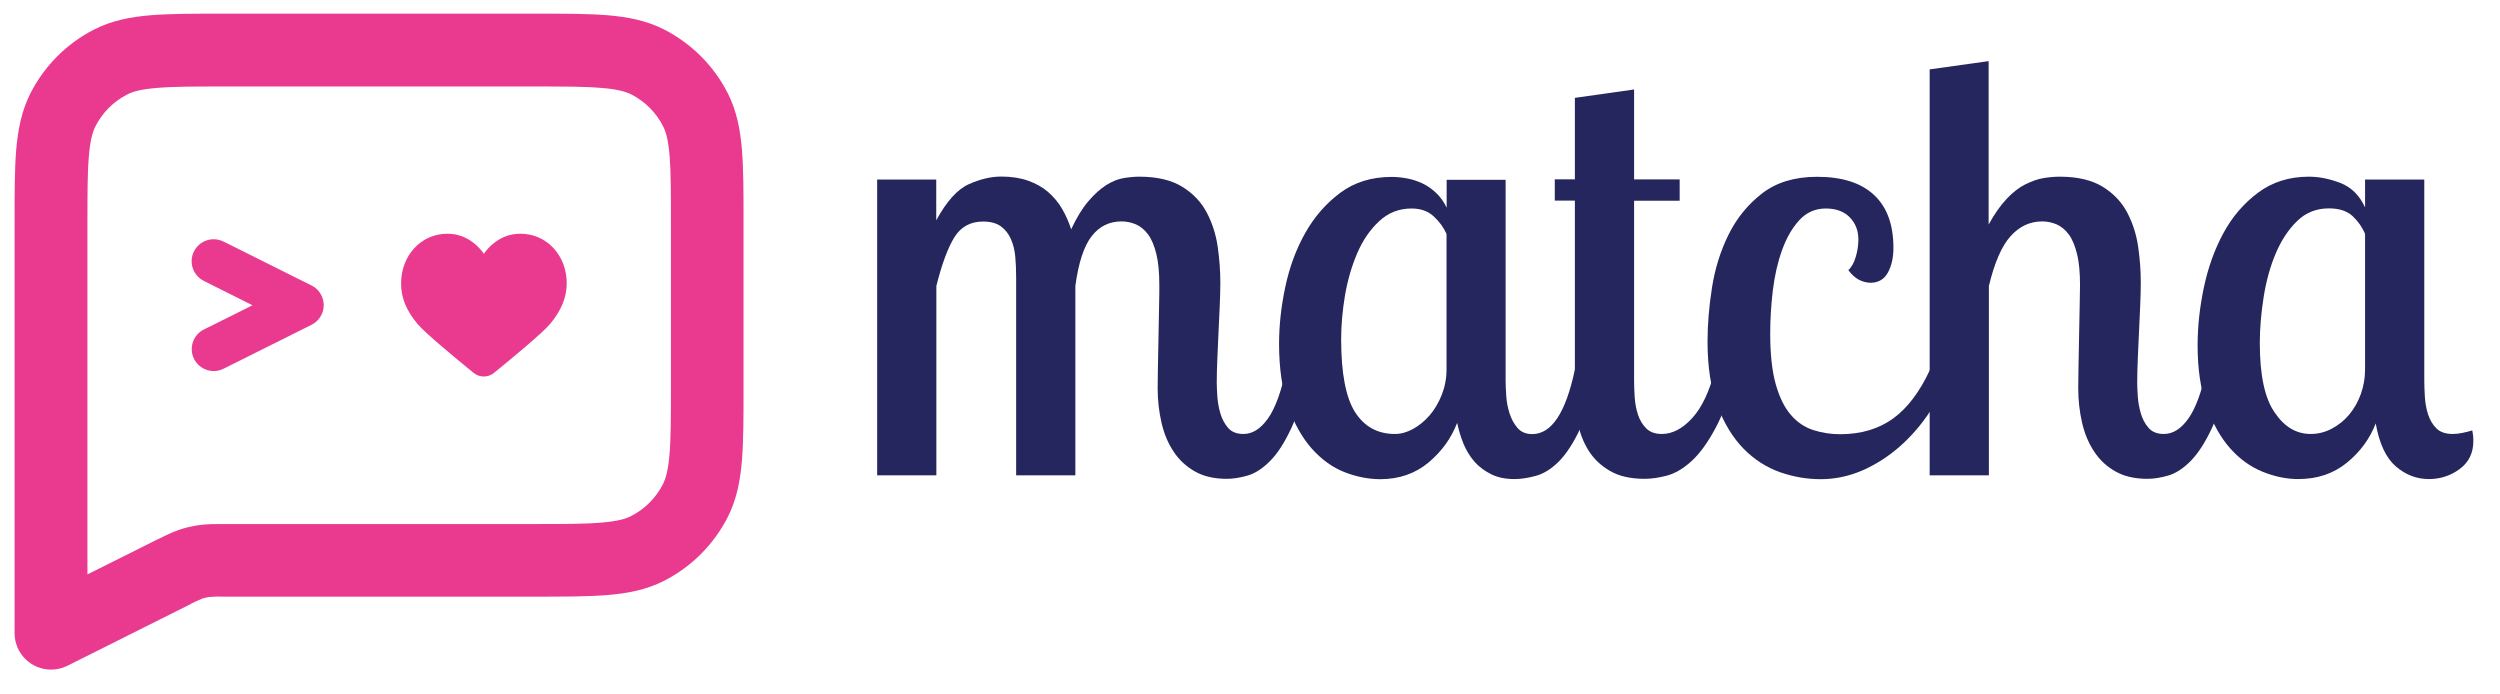 <svg width="209" height="58" viewBox="0 0 209 58" fill="none" xmlns="http://www.w3.org/2000/svg">
<path d="M78.27 15.01V18.42C79.13 16.84 80.03 15.83 80.99 15.4C81.95 14.97 82.85 14.76 83.71 14.76C84.57 14.76 85.32 14.88 85.96 15.11C86.6 15.34 87.16 15.65 87.62 16.05C88.08 16.45 88.47 16.91 88.78 17.44C89.09 17.97 89.35 18.55 89.55 19.17C90.01 18.18 90.49 17.4 90.99 16.82C91.48 16.24 91.98 15.8 92.47 15.48C92.96 15.17 93.45 14.97 93.93 14.89C94.41 14.81 94.85 14.77 95.24 14.77C96.72 14.77 97.92 15.05 98.83 15.61C99.74 16.17 100.42 16.89 100.88 17.76C101.34 18.63 101.65 19.59 101.8 20.63C101.95 21.67 102.02 22.67 102.02 23.62C102.02 24.21 102 24.87 101.97 25.57C101.94 26.28 101.9 27.01 101.87 27.75C101.84 28.49 101.8 29.23 101.77 29.98C101.74 30.72 101.72 31.41 101.72 32.03C101.72 32.29 101.74 32.67 101.77 33.14C101.8 33.62 101.89 34.09 102.02 34.55C102.15 35.01 102.37 35.42 102.66 35.76C102.96 36.11 103.39 36.28 103.95 36.28C104.71 36.28 105.39 35.85 106 34.99C106.61 34.13 107.11 32.76 107.51 30.88H109.34C108.98 32.96 108.51 34.6 107.95 35.8C107.39 37 106.8 37.92 106.17 38.55C105.54 39.18 104.92 39.58 104.29 39.76C103.66 39.94 103.09 40.03 102.56 40.03C101.5 40.03 100.61 39.82 99.89 39.41C99.17 39 98.57 38.45 98.11 37.75C97.65 37.06 97.31 36.25 97.1 35.33C96.89 34.41 96.78 33.45 96.78 32.46C96.78 32.16 96.79 31.61 96.8 30.8C96.82 29.99 96.83 29.13 96.85 28.2C96.87 27.28 96.88 26.4 96.9 25.58C96.92 24.76 96.92 24.18 96.92 23.85C96.92 22.79 96.84 21.92 96.67 21.23C96.5 20.54 96.27 19.99 95.98 19.6C95.69 19.21 95.34 18.92 94.97 18.76C94.59 18.6 94.19 18.51 93.76 18.51C92.74 18.51 91.9 18.92 91.26 19.75C90.62 20.57 90.16 21.96 89.9 23.91V39.74H84.95V23.22C84.95 22.63 84.93 22.05 84.88 21.49C84.83 20.93 84.71 20.43 84.51 19.98C84.31 19.53 84.03 19.18 83.67 18.92C83.31 18.66 82.81 18.52 82.19 18.52C81.13 18.52 80.33 18.96 79.79 19.83C79.25 20.7 78.74 22.06 78.28 23.91V39.74H73.33V15.01H78.27Z" fill="#25265D"/>
<path d="M125.87 15.01V31.83C125.87 32.16 125.89 32.57 125.92 33.07C125.95 33.56 126.04 34.05 126.19 34.53C126.34 35.01 126.56 35.42 126.86 35.77C127.16 36.12 127.57 36.29 128.1 36.29C129.72 36.29 130.9 34.49 131.66 30.9H133.49C133.13 32.98 132.67 34.62 132.11 35.82C131.55 37.02 130.95 37.94 130.33 38.57C129.7 39.2 129.06 39.6 128.4 39.78C127.74 39.96 127.15 40.05 126.62 40.05C125.86 40.05 125.21 39.92 124.67 39.65C124.13 39.38 123.66 39.04 123.28 38.61C122.9 38.18 122.6 37.69 122.36 37.13C122.13 36.57 121.95 35.98 121.82 35.35C121.32 36.64 120.53 37.74 119.42 38.67C118.31 39.59 116.97 40.06 115.39 40.06C114.4 40.06 113.4 39.86 112.4 39.47C111.4 39.08 110.49 38.42 109.68 37.52C108.87 36.61 108.21 35.44 107.7 34.01C107.19 32.57 106.93 30.82 106.93 28.74C106.93 27.22 107.1 25.64 107.45 23.99C107.8 22.34 108.35 20.84 109.11 19.49C109.87 18.14 110.84 17.02 112.03 16.13C113.22 15.24 114.65 14.79 116.34 14.79C116.74 14.79 117.16 14.83 117.6 14.91C118.05 14.99 118.47 15.13 118.89 15.32C119.3 15.51 119.69 15.78 120.05 16.12C120.41 16.46 120.71 16.87 120.94 17.36V15.03H125.87V15.01ZM116.62 36.28C117.12 36.28 117.62 36.14 118.13 35.86C118.64 35.58 119.1 35.2 119.52 34.72C119.93 34.24 120.27 33.67 120.53 33.01C120.79 32.35 120.93 31.64 120.93 30.88V19.56C120.7 19.03 120.34 18.54 119.87 18.1C119.39 17.65 118.77 17.43 118.01 17.43C116.95 17.43 116.05 17.79 115.29 18.5C114.53 19.21 113.92 20.1 113.46 21.18C113 22.25 112.66 23.43 112.44 24.7C112.23 25.97 112.12 27.19 112.12 28.35C112.12 31.2 112.51 33.23 113.28 34.45C114.06 35.67 115.17 36.28 116.62 36.28Z" fill="#25265D"/>
<path d="M136.61 7.48V15H140.42V16.78H136.61V31.83C136.61 32.23 136.63 32.68 136.66 33.19C136.69 33.7 136.78 34.19 136.93 34.65C137.08 35.11 137.31 35.5 137.62 35.81C137.93 36.12 138.37 36.28 138.93 36.28C139.82 36.28 140.67 35.83 141.48 34.94C142.29 34.05 142.92 32.7 143.39 30.88H145.22C144.66 32.96 144.06 34.6 143.41 35.8C142.77 37 142.1 37.92 141.41 38.55C140.72 39.18 140.03 39.58 139.36 39.76C138.68 39.94 138.07 40.03 137.5 40.03C136.31 40.03 135.34 39.81 134.58 39.36C133.82 38.92 133.23 38.35 132.8 37.66C132.37 36.97 132.07 36.2 131.91 35.36C131.74 34.52 131.66 33.69 131.66 32.87V16.77H129.98V14.99H131.66V8.18L136.61 7.48Z" fill="#25265D"/>
<path d="M154.52 22.58C154.78 22.35 154.99 21.98 155.14 21.48C155.29 20.98 155.36 20.49 155.36 20.03C155.36 19.28 155.12 18.66 154.64 18.17C154.16 17.68 153.49 17.43 152.64 17.43C151.75 17.43 151.01 17.76 150.41 18.42C149.81 19.08 149.34 19.91 148.98 20.91C148.62 21.91 148.36 23.03 148.21 24.27C148.06 25.51 147.99 26.71 147.99 27.9C147.99 29.64 148.15 31.06 148.46 32.15C148.77 33.24 149.19 34.08 149.72 34.69C150.25 35.3 150.87 35.72 151.58 35.95C152.29 36.18 153.04 36.3 153.83 36.3C155.58 36.3 157.05 35.86 158.26 34.99C159.46 34.12 160.49 32.76 161.35 30.91H163.03C162.63 32.13 162.07 33.29 161.35 34.4C160.62 35.51 159.78 36.48 158.83 37.32C157.87 38.16 156.83 38.83 155.71 39.32C154.59 39.81 153.42 40.06 152.2 40.06C151.04 40.06 149.91 39.86 148.79 39.47C147.67 39.07 146.66 38.42 145.77 37.52C144.88 36.61 144.15 35.43 143.59 33.96C143.03 32.49 142.75 30.69 142.75 28.54C142.75 27.15 142.87 25.66 143.12 24.06C143.37 22.46 143.83 20.98 144.51 19.61C145.19 18.24 146.12 17.09 147.31 16.17C148.5 15.25 150.03 14.78 151.91 14.78C153.99 14.78 155.57 15.28 156.66 16.29C157.75 17.3 158.29 18.77 158.29 20.72C158.29 21.55 158.13 22.24 157.82 22.8C157.51 23.36 157.02 23.64 156.36 23.64C155.63 23.61 155.02 23.27 154.52 22.58Z" fill="#25265D"/>
<path d="M166.25 5.11V18.77C166.74 17.88 167.25 17.16 167.76 16.62C168.27 16.08 168.79 15.67 169.32 15.41C169.85 15.15 170.35 14.97 170.83 14.89C171.31 14.81 171.76 14.77 172.19 14.77C173.67 14.77 174.87 15.05 175.78 15.61C176.69 16.17 177.37 16.89 177.83 17.76C178.29 18.63 178.6 19.59 178.75 20.63C178.9 21.67 178.97 22.67 178.97 23.62C178.97 24.21 178.95 24.87 178.92 25.57C178.89 26.28 178.85 27.01 178.82 27.75C178.79 28.49 178.75 29.23 178.72 29.98C178.69 30.72 178.67 31.41 178.67 32.03C178.67 32.29 178.69 32.67 178.72 33.14C178.75 33.62 178.84 34.09 178.97 34.55C179.1 35.01 179.32 35.42 179.61 35.76C179.91 36.11 180.34 36.28 180.9 36.28C181.66 36.28 182.34 35.85 182.95 34.99C183.56 34.13 184.06 32.76 184.46 30.88H186.29C185.93 32.96 185.47 34.6 184.91 35.8C184.35 37 183.75 37.92 183.13 38.55C182.5 39.18 181.88 39.58 181.25 39.76C180.62 39.94 180.05 40.03 179.52 40.03C178.46 40.03 177.57 39.82 176.85 39.41C176.12 39 175.53 38.45 175.07 37.75C174.61 37.06 174.27 36.25 174.06 35.33C173.85 34.41 173.74 33.45 173.74 32.46C173.74 32.16 173.75 31.61 173.76 30.8C173.78 29.99 173.79 29.13 173.81 28.2C173.83 27.28 173.84 26.4 173.86 25.58C173.88 24.76 173.89 24.18 173.89 23.85C173.89 22.79 173.81 21.92 173.64 21.23C173.47 20.54 173.24 19.99 172.95 19.6C172.66 19.21 172.31 18.92 171.94 18.76C171.56 18.6 171.16 18.51 170.73 18.51C169.71 18.51 168.82 18.92 168.08 19.75C167.34 20.57 166.74 21.96 166.27 23.91V39.74H161.32V5.8L166.25 5.11Z" fill="#25265D"/>
<path d="M202.67 15.01V31.83C202.67 32.23 202.69 32.68 202.72 33.19C202.75 33.7 202.84 34.19 202.99 34.65C203.14 35.11 203.37 35.5 203.68 35.81C203.99 36.12 204.45 36.28 205.04 36.28C205.3 36.28 205.59 36.25 205.91 36.18C206.22 36.11 206.48 36.05 206.68 35.98C206.71 36.15 206.74 36.29 206.75 36.43C206.77 36.56 206.77 36.71 206.77 36.88C206.77 37.87 206.39 38.65 205.63 39.21C204.87 39.77 204.01 40.05 203.06 40.05C202.04 40.05 201.11 39.7 200.29 38.99C199.47 38.28 198.91 37.09 198.61 35.4C198.11 36.69 197.31 37.78 196.19 38.69C195.07 39.6 193.72 40.05 192.13 40.05C191.14 40.05 190.14 39.84 189.14 39.43C188.13 39.02 187.23 38.37 186.44 37.48C185.65 36.59 185 35.43 184.49 34.02C183.98 32.6 183.72 30.89 183.72 28.87C183.72 27.32 183.89 25.71 184.24 24.05C184.59 22.38 185.13 20.87 185.87 19.5C186.61 18.13 187.58 17 188.77 16.11C189.96 15.22 191.38 14.77 193.02 14.77C193.88 14.77 194.76 14.95 195.67 15.3C196.58 15.66 197.26 16.34 197.72 17.34V15.01H202.67ZM193.17 36.28C193.8 36.28 194.39 36.13 194.95 35.83C195.51 35.53 196 35.14 196.41 34.64C196.82 34.14 197.14 33.57 197.37 32.93C197.6 32.28 197.72 31.6 197.72 30.87V19.56C197.49 19 197.14 18.5 196.68 18.07C196.22 17.64 195.56 17.42 194.7 17.42C193.64 17.42 192.75 17.78 192.03 18.49C191.3 19.2 190.71 20.1 190.25 21.19C189.79 22.28 189.45 23.5 189.24 24.84C189.03 26.18 188.92 27.46 188.92 28.68C188.92 31.36 189.33 33.29 190.16 34.48C190.97 35.69 191.98 36.28 193.17 36.28Z" fill="#25265D"/>
<path fill-rule="evenodd" clip-rule="evenodd" d="M44.62 1.14C47.07 1.14 49.09 1.14 50.74 1.27C52.45 1.41 54.03 1.71 55.51 2.46C57.8 3.63 59.67 5.49 60.84 7.79C61.59 9.27 61.89 10.84 62.03 12.56C62.16 14.21 62.16 16.23 62.16 18.68V32.34C62.16 34.79 62.16 36.81 62.03 38.46C61.89 40.17 61.59 41.75 60.84 43.23C59.67 45.52 57.81 47.39 55.51 48.56C54.03 49.31 52.46 49.61 50.74 49.75C49.09 49.88 47.07 49.88 44.62 49.88H18.76C18.33 49.86 17.9 49.87 17.47 49.91C17.28 49.94 17.1 49.98 16.92 50.04C16.52 50.2 16.13 50.38 15.76 50.59L5.63 55.66C5.21 55.87 4.74 55.98 4.27 55.98C2.59 55.98 1.22 54.62 1.22 52.93V18.68C1.22 16.23 1.22 14.21 1.35 12.56C1.5 10.84 1.8 9.27 2.55 7.79C3.72 5.5 5.58 3.63 7.88 2.46C9.36 1.71 10.93 1.41 12.65 1.27C14.3 1.14 16.32 1.14 18.77 1.14H44.62ZM50.25 7.35C48.88 7.23 47.11 7.23 44.49 7.23H18.89C16.28 7.23 14.51 7.23 13.13 7.35C11.79 7.46 11.11 7.65 10.63 7.9C9.5 8.48 8.56 9.41 7.98 10.56C7.74 11.04 7.54 11.72 7.43 13.06C7.31 14.43 7.31 16.2 7.31 18.82V48.02L13.03 45.16L13.16 45.1C13.8 44.78 14.37 44.5 14.98 44.29C15.51 44.11 16.06 43.98 16.63 43.9C17.27 43.81 17.9 43.81 18.62 43.81H44.5C47.11 43.81 48.88 43.81 50.26 43.69C51.6 43.58 52.28 43.39 52.76 43.14C53.91 42.56 54.84 41.62 55.42 40.48C55.66 40 55.86 39.32 55.97 37.98C56.09 36.61 56.09 34.84 56.09 32.22V18.81C56.09 16.2 56.09 14.43 55.98 13.05C55.87 11.71 55.68 11.03 55.43 10.55C54.85 9.4 53.91 8.47 52.77 7.89C52.27 7.65 51.58 7.45 50.25 7.35Z" fill="#EA3A90"/>
<path d="M45.99 27.08C45.38 27.82 42.69 30.04 41.3 31.17C40.8 31.58 40.09 31.58 39.59 31.17C38.19 30.03 35.51 27.82 34.9 27.08C33.96 25.95 33.53 24.88 33.53 23.71C33.53 22.57 33.92 21.52 34.63 20.75C35.35 19.97 36.33 19.54 37.4 19.54C38.2 19.54 38.93 19.79 39.57 20.29C39.91 20.55 40.2 20.86 40.45 21.21C40.7 20.86 40.99 20.55 41.33 20.29C41.97 19.79 42.71 19.54 43.51 19.54C44.58 19.54 45.56 19.97 46.28 20.75C46.99 21.52 47.38 22.56 47.38 23.71C47.36 24.88 46.93 25.95 45.99 27.08Z" fill="#EA3A90"/>
<path fill-rule="evenodd" clip-rule="evenodd" d="M17.06 27.54C17.05 27.54 17.04 27.55 17.03 27.55C16.13 28.01 15.77 29.12 16.23 30.02C16.69 30.92 17.8 31.28 18.7 30.82L26.05 27.15C26.41 26.97 26.69 26.68 26.87 26.33C27.32 25.42 26.95 24.32 26.05 23.87L18.7 20.2C18.69 20.2 18.68 20.19 18.67 20.19C17.76 19.74 16.66 20.12 16.21 21.03C15.76 21.94 16.14 23.04 17.05 23.49L21.11 25.52L17.06 27.54Z" fill="#EA3A90"/>
</svg>
